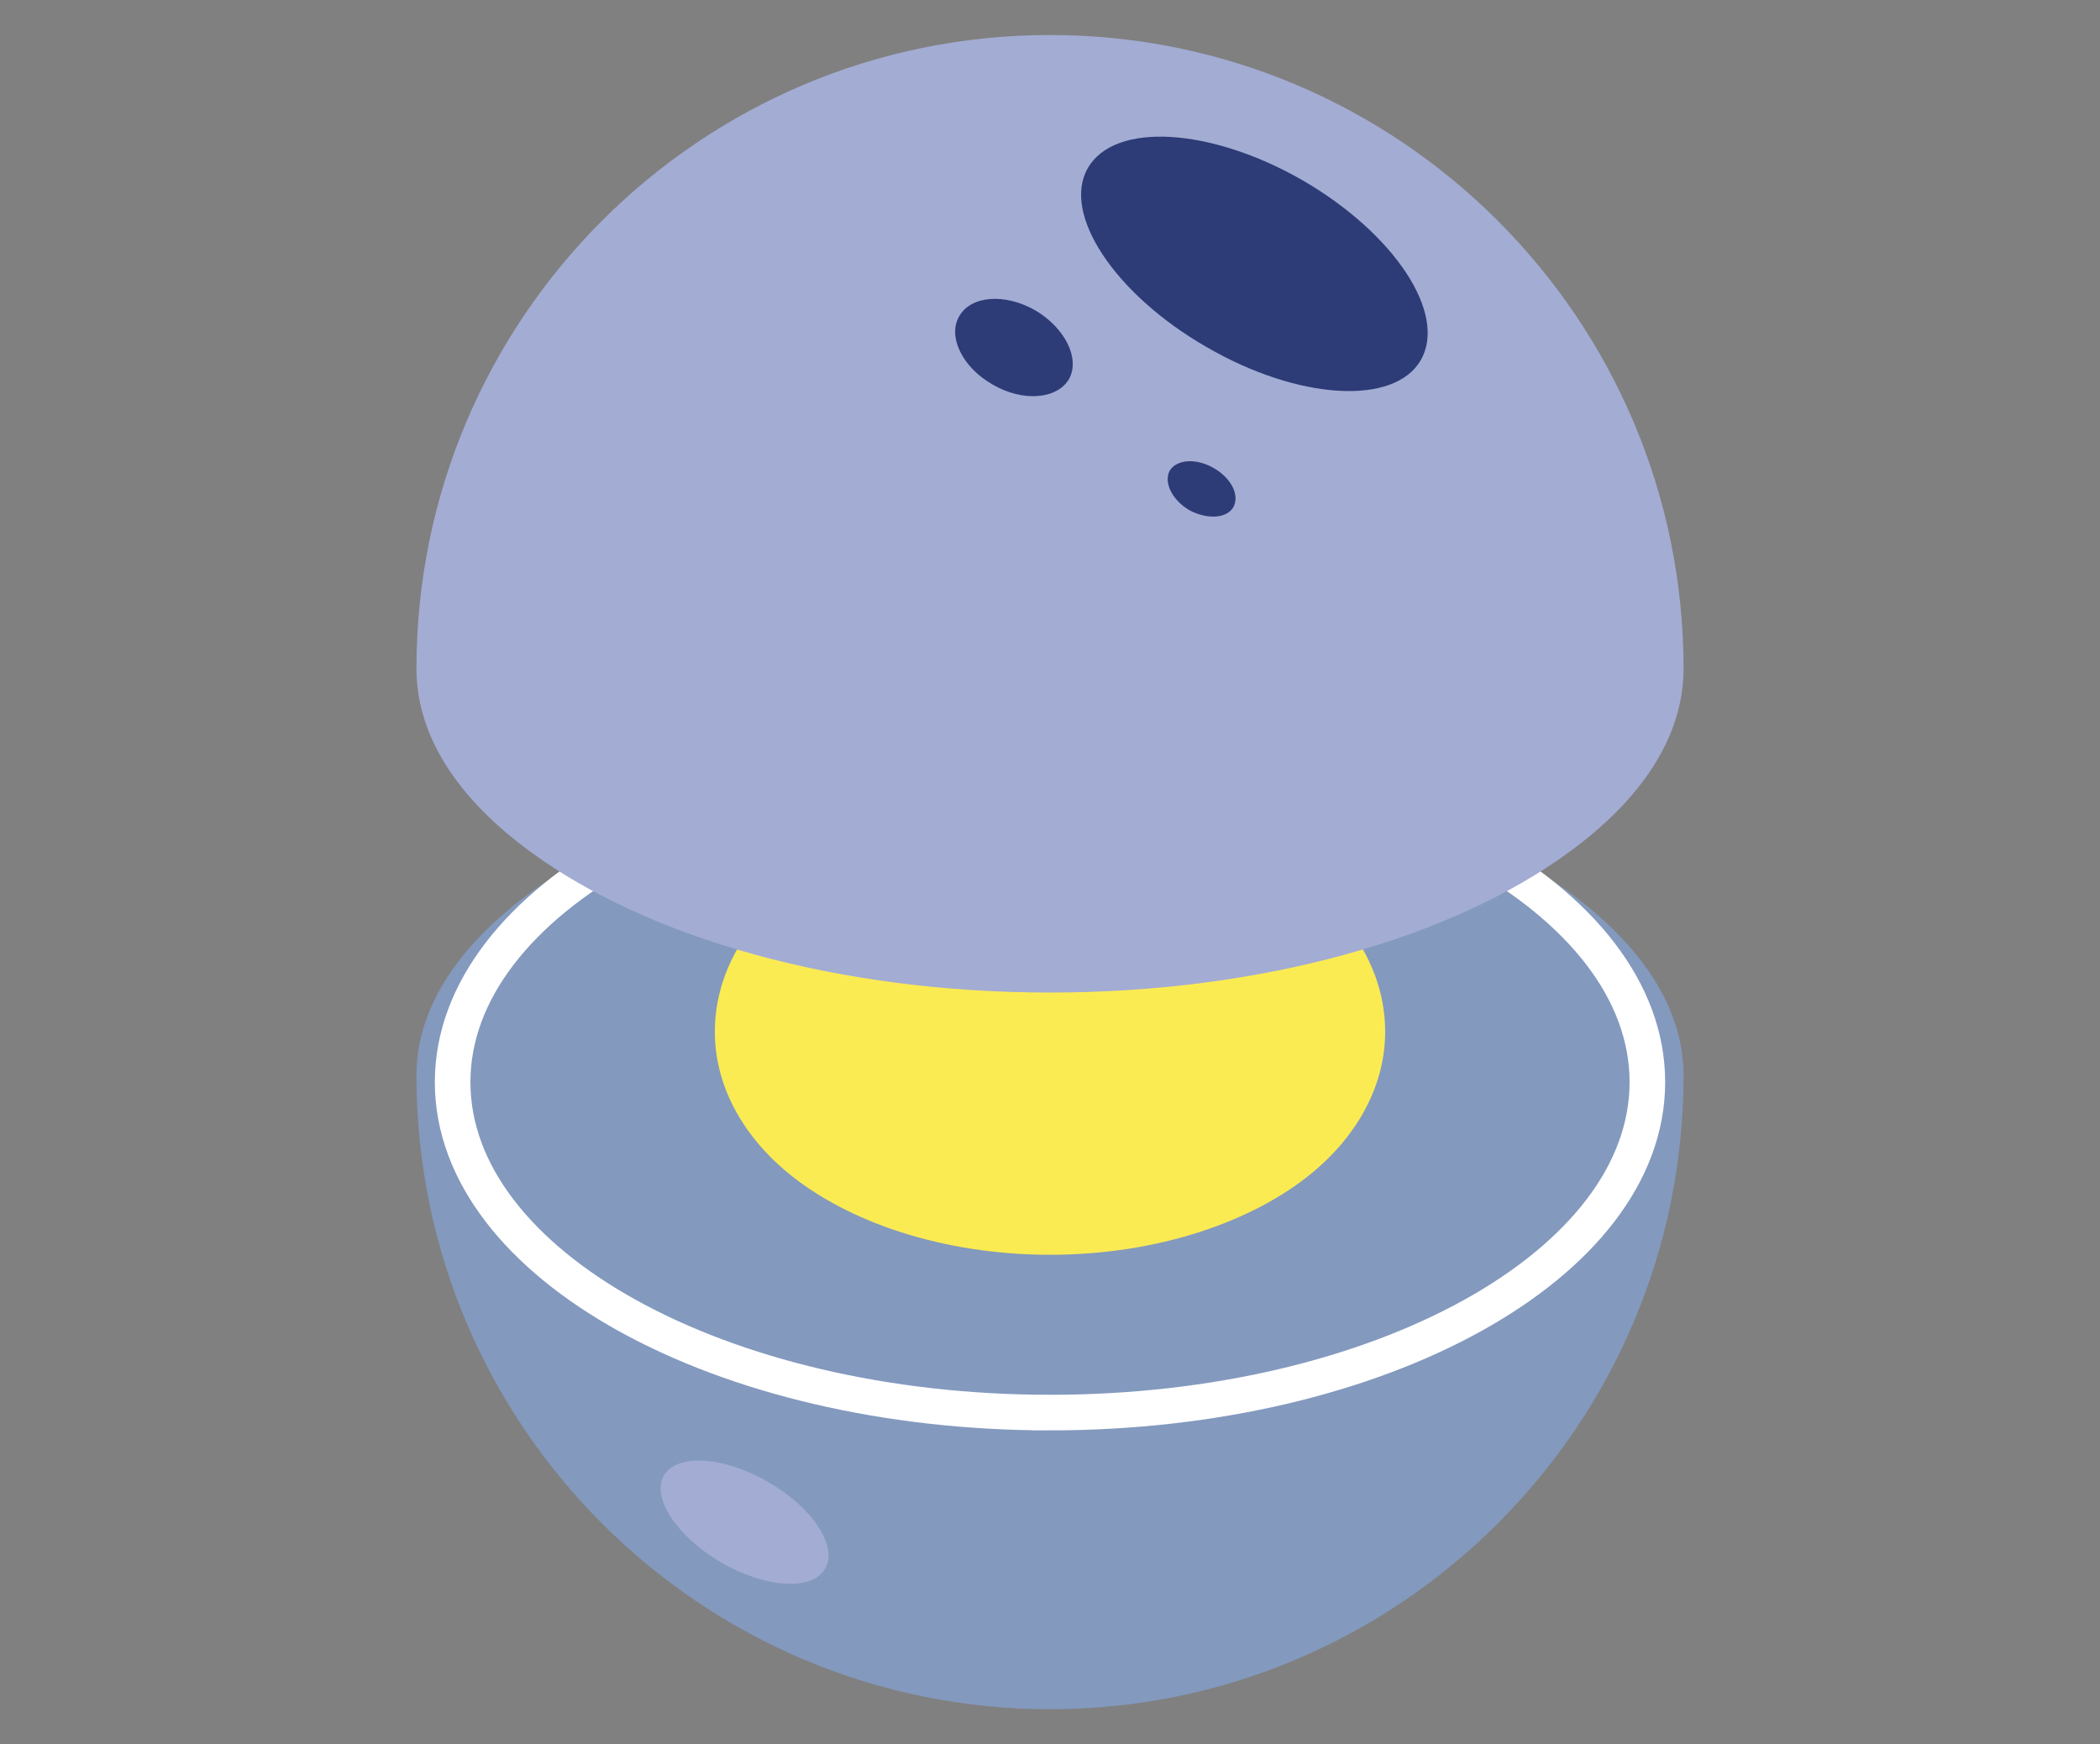 <?xml version="1.0" encoding="UTF-8" standalone="no"?>
<svg
   version="1.2"
   viewBox="0 0 354 294"
   width="354"
   height="294"
   id="svg362"
   sodipodi:docname="stats-core-topics.svg"
   inkscape:version="1.2.2 (732a01da63, 2022-12-09)"
   xmlns:inkscape="http://www.inkscape.org/namespaces/inkscape"
   xmlns:sodipodi="http://sodipodi.sourceforge.net/DTD/sodipodi-0.dtd"
   xmlns="http://www.w3.org/2000/svg"
   xmlns:svg="http://www.w3.org/2000/svg">
  <rect x="0" y="0" width="354" height="294" fill="#808080" stroke="none"/>
  <defs
     id="defs366" />
  <sodipodi:namedview
     id="namedview364"
     pagecolor="#ffffff"
     bordercolor="#000000"
     borderopacity="0.25"
     inkscape:showpageshadow="2"
     inkscape:pageopacity="0.0"
     inkscape:pagecheckerboard="0"
     inkscape:deskcolor="#d1d1d1"
     showgrid="false"
     inkscape:zoom="0.80272109"
     inkscape:cx="21.800847"
     inkscape:cy="147.62288"
     inkscape:window-width="1280"
     inkscape:window-height="945"
     inkscape:window-x="-9"
     inkscape:window-y="-9"
     inkscape:window-maximized="1"
     inkscape:current-layer="svg362" />
  <style
     id="style344">.a{fill:#8399be}.b{fill:none;stroke:#fff;stroke-miterlimit:10;stroke-width:6}.c{fill:#fbeb53}.d{fill:#a3acd3}.e{fill:#2d3c77}</style>
  <g
     id="g1281"
     transform="translate(69.3,5.1)">
    <path
       class="a"
       d="M 214.5,176.2 C 214.5,235.1 166.6,283 107.7,283 48.7,283 0.9,235.1 0.9,176.2 c 0,-11.7 7.4,-22.2 19.4,-31 19.7,-14.3 51.5,-23.5 87.4,-23.5 35.8,0 67.7,9.1 87.4,23.5 12,8.8 19.4,19.3 19.4,31 z"
       id="path346" />
    <path
       class="b"
       d="M 107.7,233 C 52.1,233 7,208 7,177.3 c 0,-30.7 45.1,-55.6 100.7,-55.6 55.6,0 100.7,24.9 100.7,55.6 0,30.7 -45.1,55.7 -100.7,55.7 z"
       id="path348" />
    <path
       class="c"
       d="m 157.3,150.3 c 4.5,5.6 6.9,11.9 6.9,18.5 0,8.7 -4.3,17.1 -12.2,23.7 -10,8.3 -26.1,13.9 -44.3,13.9 -18.2,0 -34.3,-5.6 -44.3,-13.9 -7.9,-6.6 -12.2,-15 -12.2,-23.7 0,-6.6 2.4,-12.9 6.9,-18.5 14.9,4.7 31.8,7.2 49.6,7.2 17.8,0 34.6,-2.5 49.6,-7.2 z"
       id="path350" />
    <path
       class="d"
       d="M 0.9,107.6 C 0.9,48.7 48.7,0.8 107.7,0.8 c 58.9,0 106.8,47.9 106.8,106.8 0,11.7 -7.4,22.3 -19.4,31 -19.7,14.4 -51.6,23.6 -87.4,23.6 C 71.8,162.2 40,153 20.3,138.6 8.3,129.9 0.9,119.3 0.9,107.6 Z"
       id="path352" />
    <path
       class="d"
       d="m 69.8,259.3 c -2.1,3.8 -10,3.3 -17.5,-1 -7.5,-4.4 -11.8,-10.9 -9.7,-14.7 2.2,-3.7 10,-3.3 17.6,1.1 7.5,4.3 11.8,10.9 9.6,14.6 z"
       id="path354" />
    <path
       class="e"
       d="m 170.2,55.6 c -4.4,7.7 -20.6,6.8 -36.1,-2.2 -15.5,-8.9 -24.5,-22.5 -20,-30.2 4.5,-7.8 20.7,-6.8 36.2,2.1 15.5,9 24.4,22.5 19.9,30.3 z"
       id="path356" />
    <path
       class="e"
       d="m 110.9,58.8 c -2,3.4 -7.8,3.9 -12.9,0.9 -5.1,-2.9 -7.6,-8.1 -5.6,-11.5 2,-3.5 7.7,-3.9 12.8,-1 5.1,3 7.6,8.2 5.7,11.6 z"
       id="path358" />
    <path
       class="e"
       d="m 138.6,80.4 c -1.1,1.9 -4.4,2.1 -7.4,0.5 -2.9,-1.7 -4.4,-4.7 -3.3,-6.7 1.2,-1.9 4.5,-2.1 7.4,-0.4 3,1.7 4.4,4.6 3.3,6.6 z"
       id="path360" />
  </g>
</svg>
